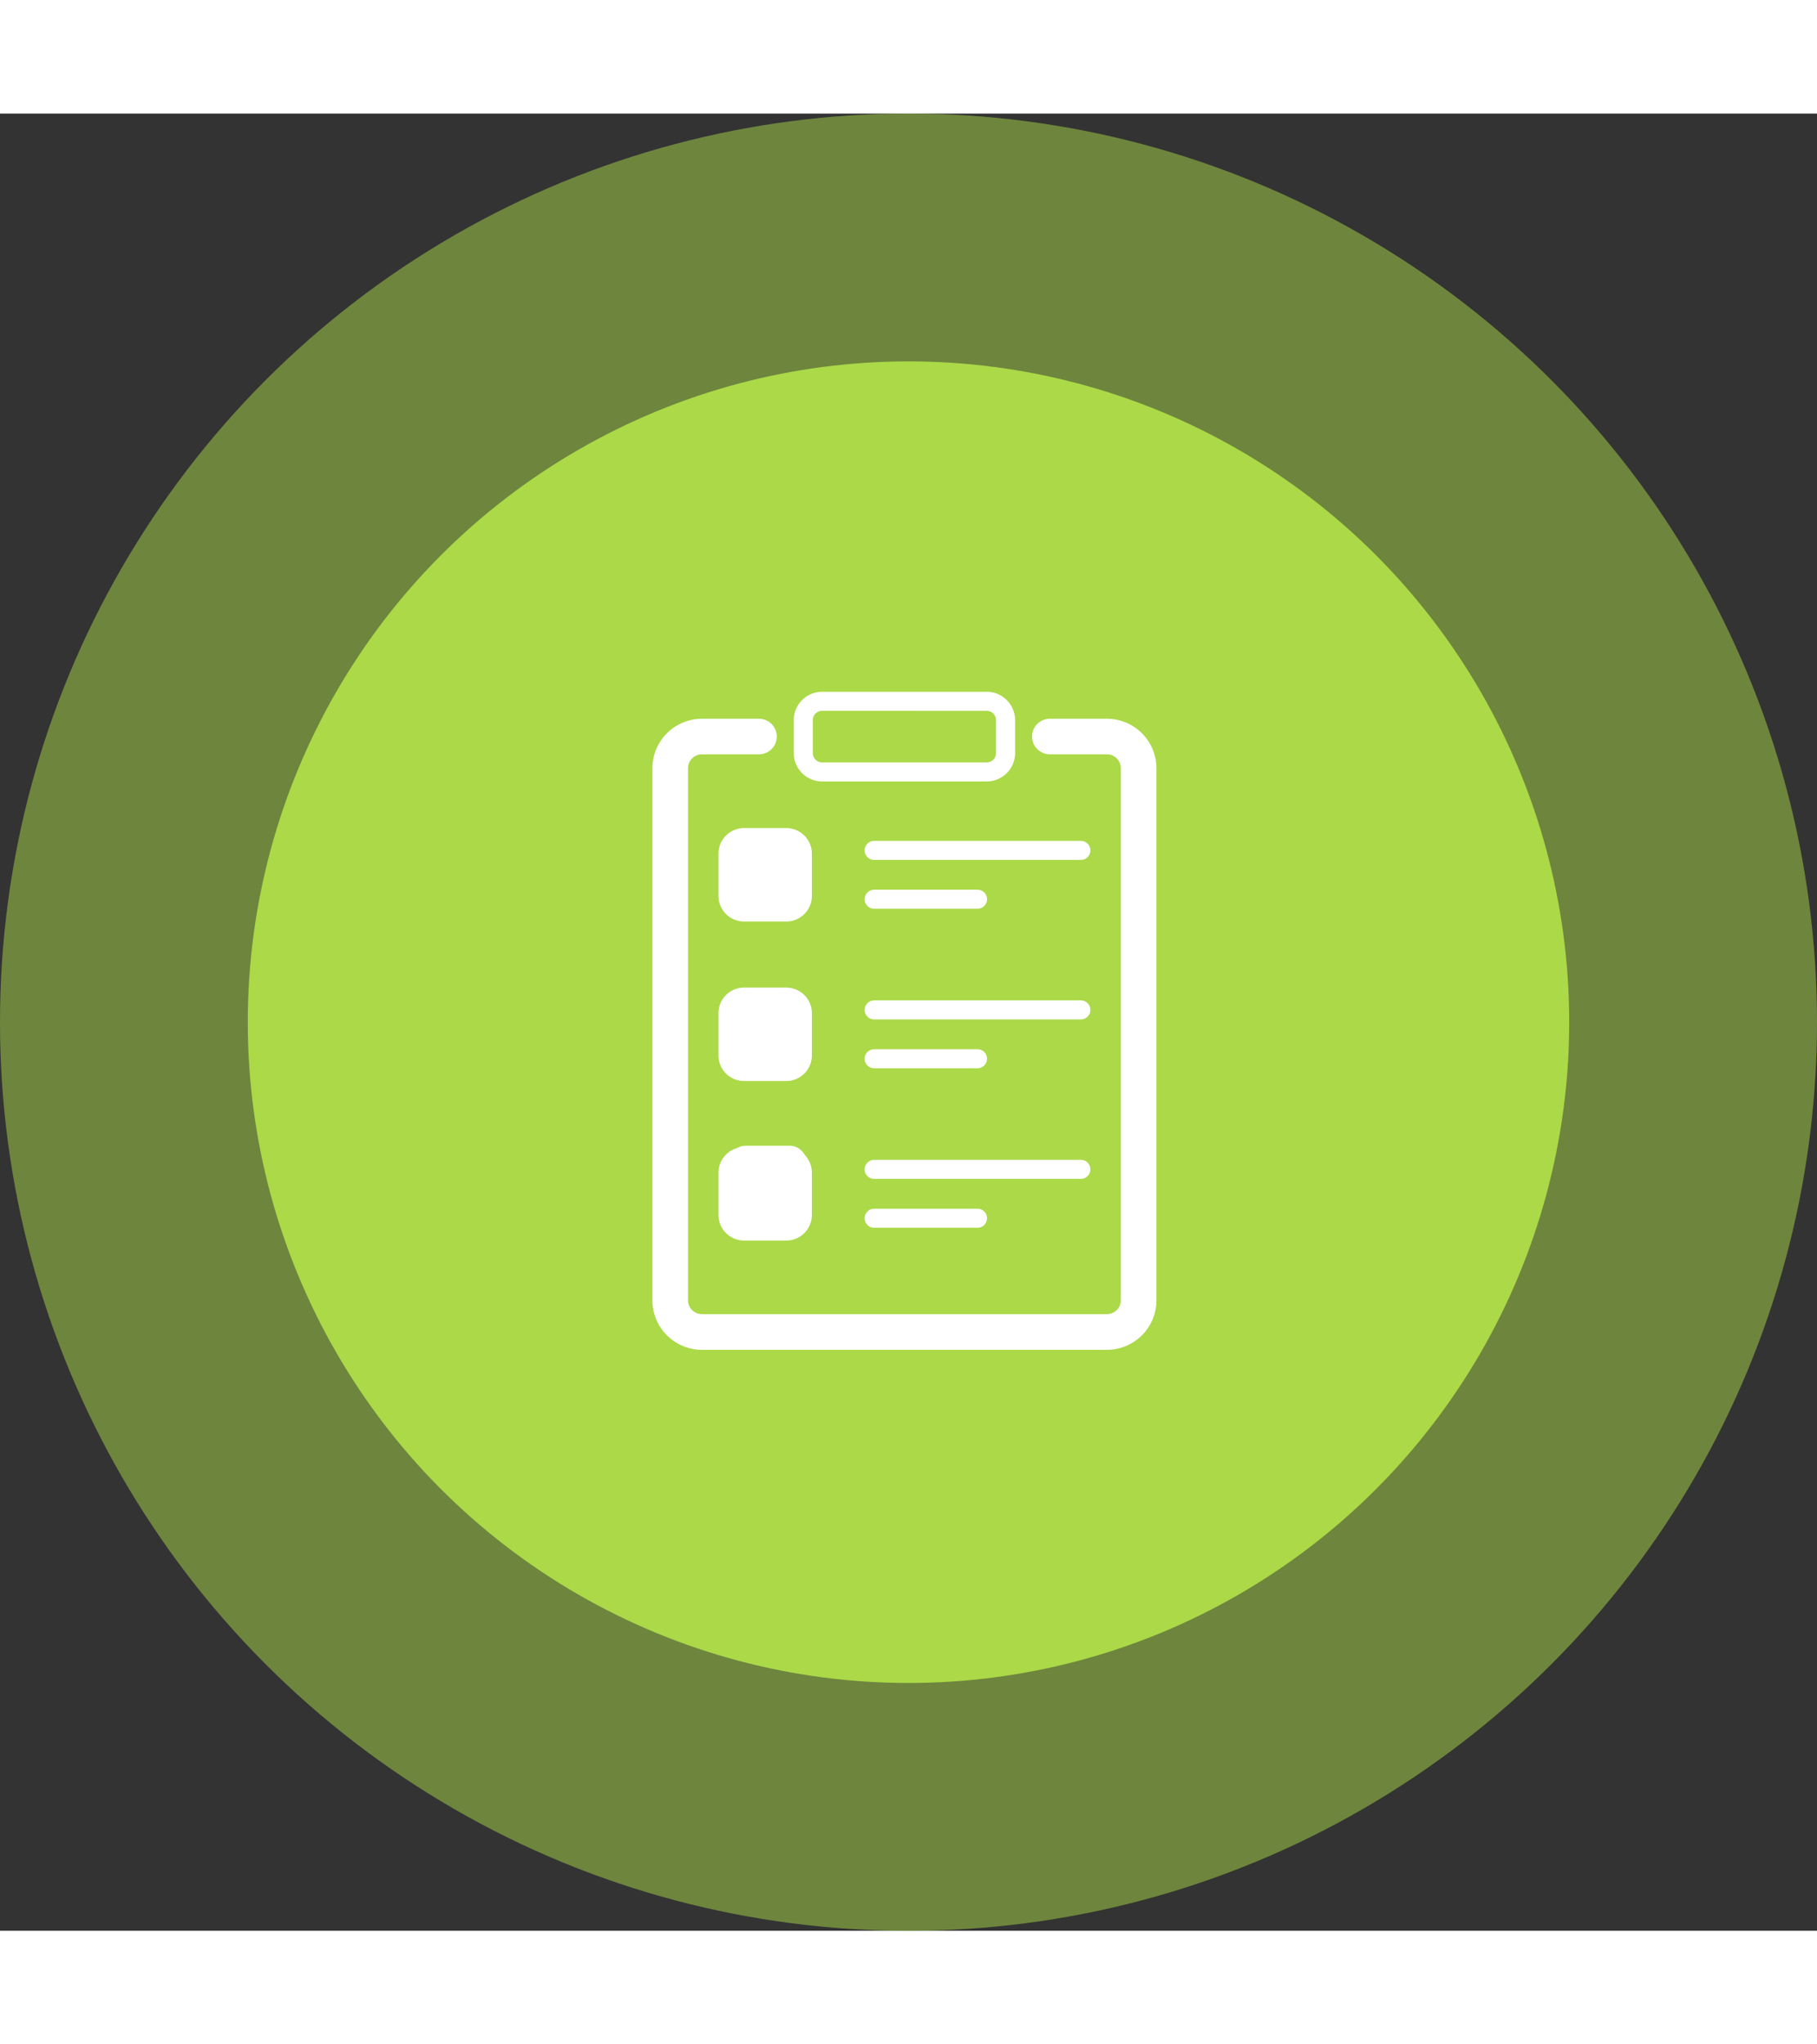 <svg xmlns="http://www.w3.org/2000/svg" width="80" height="90" viewBox="0 0 110 110">
  <rect x="0" y="0" width="110" height="110" fill="#333333" stroke="none"/>
  <g id="Group_4292" data-name="Group 4292" transform="translate(-165 -189)">
    <circle id="Ellipse_362" data-name="Ellipse 362" cx="55" cy="55" r="55" transform="translate(165 189)" fill="#ABD948" opacity="0.5"/>
    <circle id="Ellipse_363" data-name="Ellipse 363" cx="40" cy="40" r="40" transform="translate(180 204)" fill="#ABD948"/>
    <g id="Group_4270" data-name="Group 4270" transform="translate(0)">
      <g id="clipboard_1_" data-name="clipboard (1)" transform="translate(205 224)">
        <g id="Group_4263" data-name="Group 4263" transform="translate(12.345 9.025)">
          <g id="Group_4262" data-name="Group 4262" transform="translate(0)">
            <g id="Group_4255" data-name="Group 4255">
              <g id="Group_4253" data-name="Group 4253" transform="translate(0 2.957)">
                <path id="Path_5893" data-name="Path 5893" d="M231.49,157.127h-6.257a.576.576,0,1,1,0-1.152h6.257a.576.576,0,0,1,0,1.152Z" transform="translate(-224.657 -155.975)" fill="#fff"/>
              </g>
              <g id="Group_4254" data-name="Group 4254">
                <path id="Path_5894" data-name="Path 5894" d="M237.747,118.63H225.233a.576.576,0,1,1,0-1.152h12.514a.576.576,0,1,1,0,1.152Z" transform="translate(-224.657 -117.478)" fill="#fff"/>
              </g>
            </g>
            <g id="Group_4258" data-name="Group 4258" transform="translate(0 9.655)">
              <g id="Group_4256" data-name="Group 4256" transform="translate(0 2.957)">
                <path id="Path_5895" data-name="Path 5895" d="M231.49,282.814h-6.257a.576.576,0,0,1,0-1.152h6.257a.576.576,0,0,1,0,1.152Z" transform="translate(-224.657 -281.662)" fill="#fff"/>
              </g>
              <g id="Group_4257" data-name="Group 4257">
                <path id="Path_5896" data-name="Path 5896" d="M237.747,244.316H225.233a.576.576,0,0,1,0-1.152h12.514a.576.576,0,0,1,0,1.152Z" transform="translate(-224.657 -243.164)" fill="#fff"/>
              </g>
            </g>
            <g id="Group_4261" data-name="Group 4261" transform="translate(0 19.311)">
              <g id="Group_4259" data-name="Group 4259" transform="translate(0 2.957)">
                <path id="Path_5897" data-name="Path 5897" d="M231.49,408.5h-6.257a.576.576,0,0,1,0-1.152h6.257a.576.576,0,0,1,0,1.152Z" transform="translate(-224.657 -407.349)" fill="#fff"/>
              </g>
              <g id="Group_4260" data-name="Group 4260">
                <path id="Path_5898" data-name="Path 5898" d="M237.747,370H225.233a.576.576,0,1,1,0-1.152h12.514a.576.576,0,0,1,0,1.152Z" transform="translate(-224.657 -368.851)" fill="#fff"/>
              </g>
            </g>
          </g>
        </g>
        <g id="Group_4264" data-name="Group 4264" transform="translate(8.053 0)">
          <path id="Path_5899" data-name="Path 5899" d="M180.472,5.427h-9.964A1.719,1.719,0,0,1,168.79,3.71V1.718A1.72,1.72,0,0,1,170.508,0h9.964a1.72,1.72,0,0,1,1.718,1.718V3.71A1.719,1.719,0,0,1,180.472,5.427Zm-9.964-4.275a.566.566,0,0,0-.565.565V3.71a.566.566,0,0,0,.565.565h9.964a.566.566,0,0,0,.565-.565V1.718a.566.566,0,0,0-.565-.565Z" transform="translate(-168.79 0)" fill="#fff"/>
        </g>
        <g id="Group_4268" data-name="Group 4268" transform="translate(3.495 8.252)">
          <g id="Group_4265" data-name="Group 4265" transform="translate(0)">
            <path id="Path_5900" data-name="Path 5900" d="M113.556,113.078h-2.561a1.549,1.549,0,0,1-1.547-1.547v-2.561a1.549,1.549,0,0,1,1.547-1.547h2.561a1.549,1.549,0,0,1,1.547,1.547v2.561A1.549,1.549,0,0,1,113.556,113.078Zm-2.561-4.5a.4.4,0,0,0-.395.395v2.561a.4.4,0,0,0,.395.395h2.561a.4.4,0,0,0,.395-.395v-2.561a.4.4,0,0,0-.395-.395Z" transform="translate(-109.448 -107.424)" fill="#fff"/>
          </g>
          <g id="Group_4266" data-name="Group 4266" transform="translate(0 9.655)">
            <path id="Path_5901" data-name="Path 5901" d="M113.556,238.764h-2.561a1.549,1.549,0,0,1-1.547-1.547v-2.561a1.549,1.549,0,0,1,1.547-1.547h2.561a1.549,1.549,0,0,1,1.547,1.547v2.561A1.549,1.549,0,0,1,113.556,238.764Zm-2.561-4.5a.4.4,0,0,0-.395.395v2.561a.4.4,0,0,0,.395.395h2.561a.4.4,0,0,0,.395-.395v-2.561a.4.4,0,0,0-.395-.395Z" transform="translate(-109.448 -233.11)" fill="#fff"/>
          </g>
          <g id="Group_4267" data-name="Group 4267" transform="translate(0 19.311)">
            <path id="Path_5902" data-name="Path 5902" d="M113.556,364.451h-2.561a1.549,1.549,0,0,1-1.547-1.547v-2.561a1.549,1.549,0,0,1,1.547-1.547h2.561a1.549,1.549,0,0,1,1.547,1.547V362.9A1.549,1.549,0,0,1,113.556,364.451Zm-2.561-4.5a.4.4,0,0,0-.395.395V362.9a.4.4,0,0,0,.395.395h2.561a.4.4,0,0,0,.395-.395v-2.561a.4.4,0,0,0-.395-.395Z" transform="translate(-109.448 -358.796)" fill="#fff"/>
          </g>
        </g>
        <g id="Group_4269" data-name="Group 4269" transform="translate(0 2.138)">
          <path id="Path_5903" data-name="Path 5903" d="M90.968,65.021H66.454a2.5,2.5,0,0,1-2.5-2.5v-32.2a2.5,2.5,0,0,1,2.5-2.5h3.453a.576.576,0,0,1,0,1.152H66.454a1.345,1.345,0,0,0-1.344,1.344v32.2a1.345,1.345,0,0,0,1.344,1.344H90.968a1.345,1.345,0,0,0,1.344-1.344v-32.2a1.345,1.345,0,0,0-1.344-1.344H87.515a.576.576,0,0,1,0-1.152h3.453a2.5,2.5,0,0,1,2.5,2.5v32.2A2.5,2.5,0,0,1,90.968,65.021Z" transform="translate(-63.958 -27.826)" fill="#fff" stroke="#fff" stroke-width="1"/>
        </g>
      </g>
      <rect id="Rectangle_1597" data-name="Rectangle 1597" width="4.721" height="4.721" rx="1" transform="translate(209.131 232.599)" fill="#fff"/>
      <rect id="Rectangle_1598" data-name="Rectangle 1598" width="4.721" height="4.721" rx="1" transform="translate(209.131 242.041)" fill="#fff"/>
      <rect id="Rectangle_1599" data-name="Rectangle 1599" width="4.721" height="4.721" rx="1" transform="translate(209.131 251.482)" fill="#fff"/>
    </g>
  </g>
</svg>
